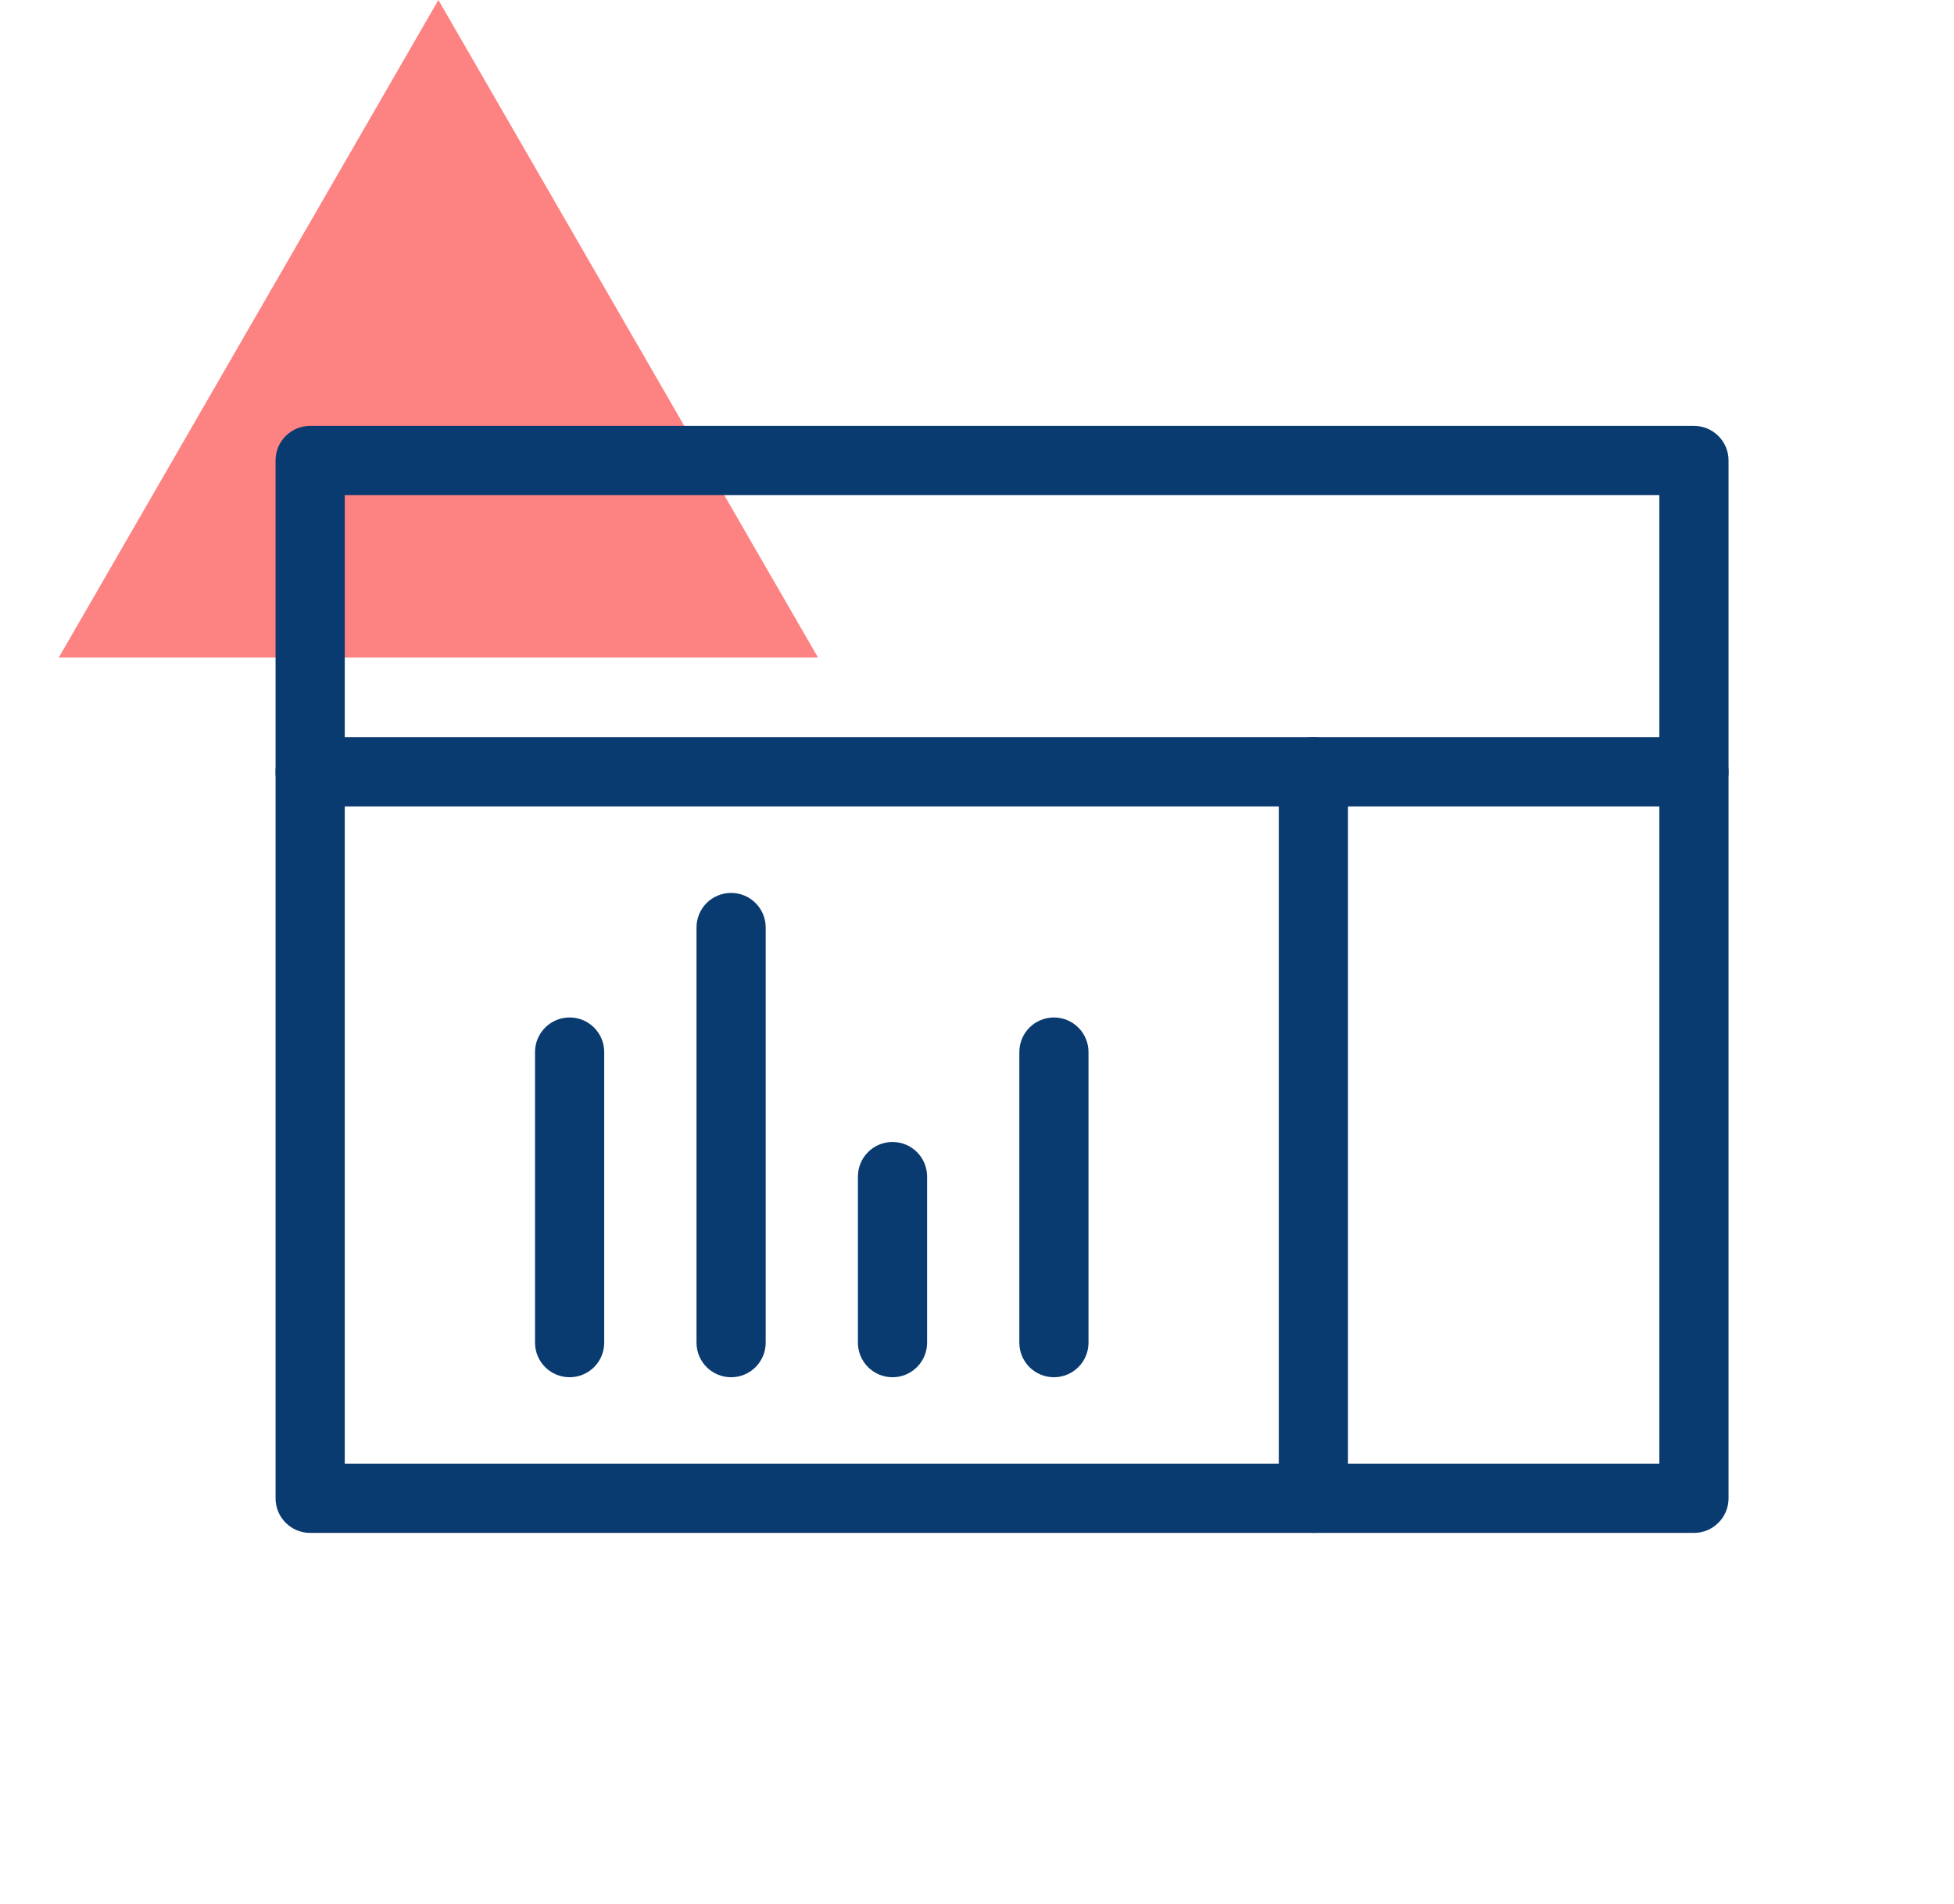 <svg width="78" height="76" viewBox="0 0 78 76" fill="none" xmlns="http://www.w3.org/2000/svg">
<path d="M17.5 0L32.655 26.25H2.345L17.5 0Z" fill="#FD8282"/>
<path fill-rule="evenodd" clip-rule="evenodd" d="M13.762 58.428H66.238V19.762H13.762V58.428ZM67.619 61.19H12.381C11.617 61.19 11 60.573 11 59.809V18.381C11 17.617 11.617 17 12.381 17H67.619C68.382 17 69 17.617 69 18.381V59.809C69 60.573 68.382 61.19 67.619 61.19Z" fill="#0A3B70"/>
<path fill-rule="evenodd" clip-rule="evenodd" d="M67.619 32.19H12.381C11.617 32.19 11 31.573 11 30.809C11 30.046 11.617 29.428 12.381 29.428H67.619C68.382 29.428 69 30.046 69 30.809C69 31.573 68.382 32.19 67.619 32.19Z" fill="#0A3B70"/>
<path fill-rule="evenodd" clip-rule="evenodd" d="M52.428 61.19C51.664 61.19 51.047 60.573 51.047 59.809V30.809C51.047 30.046 51.664 29.428 52.428 29.428C53.191 29.428 53.809 30.046 53.809 30.809V59.809C53.809 60.573 53.191 61.19 52.428 61.19Z" fill="#0A3B70"/>
<path fill-rule="evenodd" clip-rule="evenodd" d="M22.738 54.976C21.975 54.976 21.357 54.359 21.357 53.595V41.996C21.357 41.233 21.975 40.615 22.738 40.615C23.502 40.615 24.119 41.233 24.119 41.996V53.595C24.119 54.359 23.502 54.976 22.738 54.976Z" fill="#0A3B70"/>
<path fill-rule="evenodd" clip-rule="evenodd" d="M29.184 54.976C28.42 54.976 27.803 54.358 27.803 53.595V37.023C27.803 36.26 28.42 35.643 29.184 35.643C29.947 35.643 30.565 36.26 30.565 37.023V53.595C30.565 54.358 29.947 54.976 29.184 54.976Z" fill="#0A3B70"/>
<path fill-rule="evenodd" clip-rule="evenodd" d="M42.07 54.976C41.307 54.976 40.69 54.359 40.69 53.595V41.996C40.69 41.233 41.307 40.615 42.07 40.615C42.834 40.615 43.451 41.233 43.451 41.996V53.595C43.451 54.359 42.834 54.976 42.07 54.976Z" fill="#0A3B70"/>
<path fill-rule="evenodd" clip-rule="evenodd" d="M35.627 54.976C34.863 54.976 34.246 54.358 34.246 53.595V46.966C34.246 46.203 34.863 45.585 35.627 45.585C36.391 45.585 37.008 46.203 37.008 46.966V53.595C37.008 54.358 36.391 54.976 35.627 54.976Z" fill="#0A3B70"/>
</svg>
